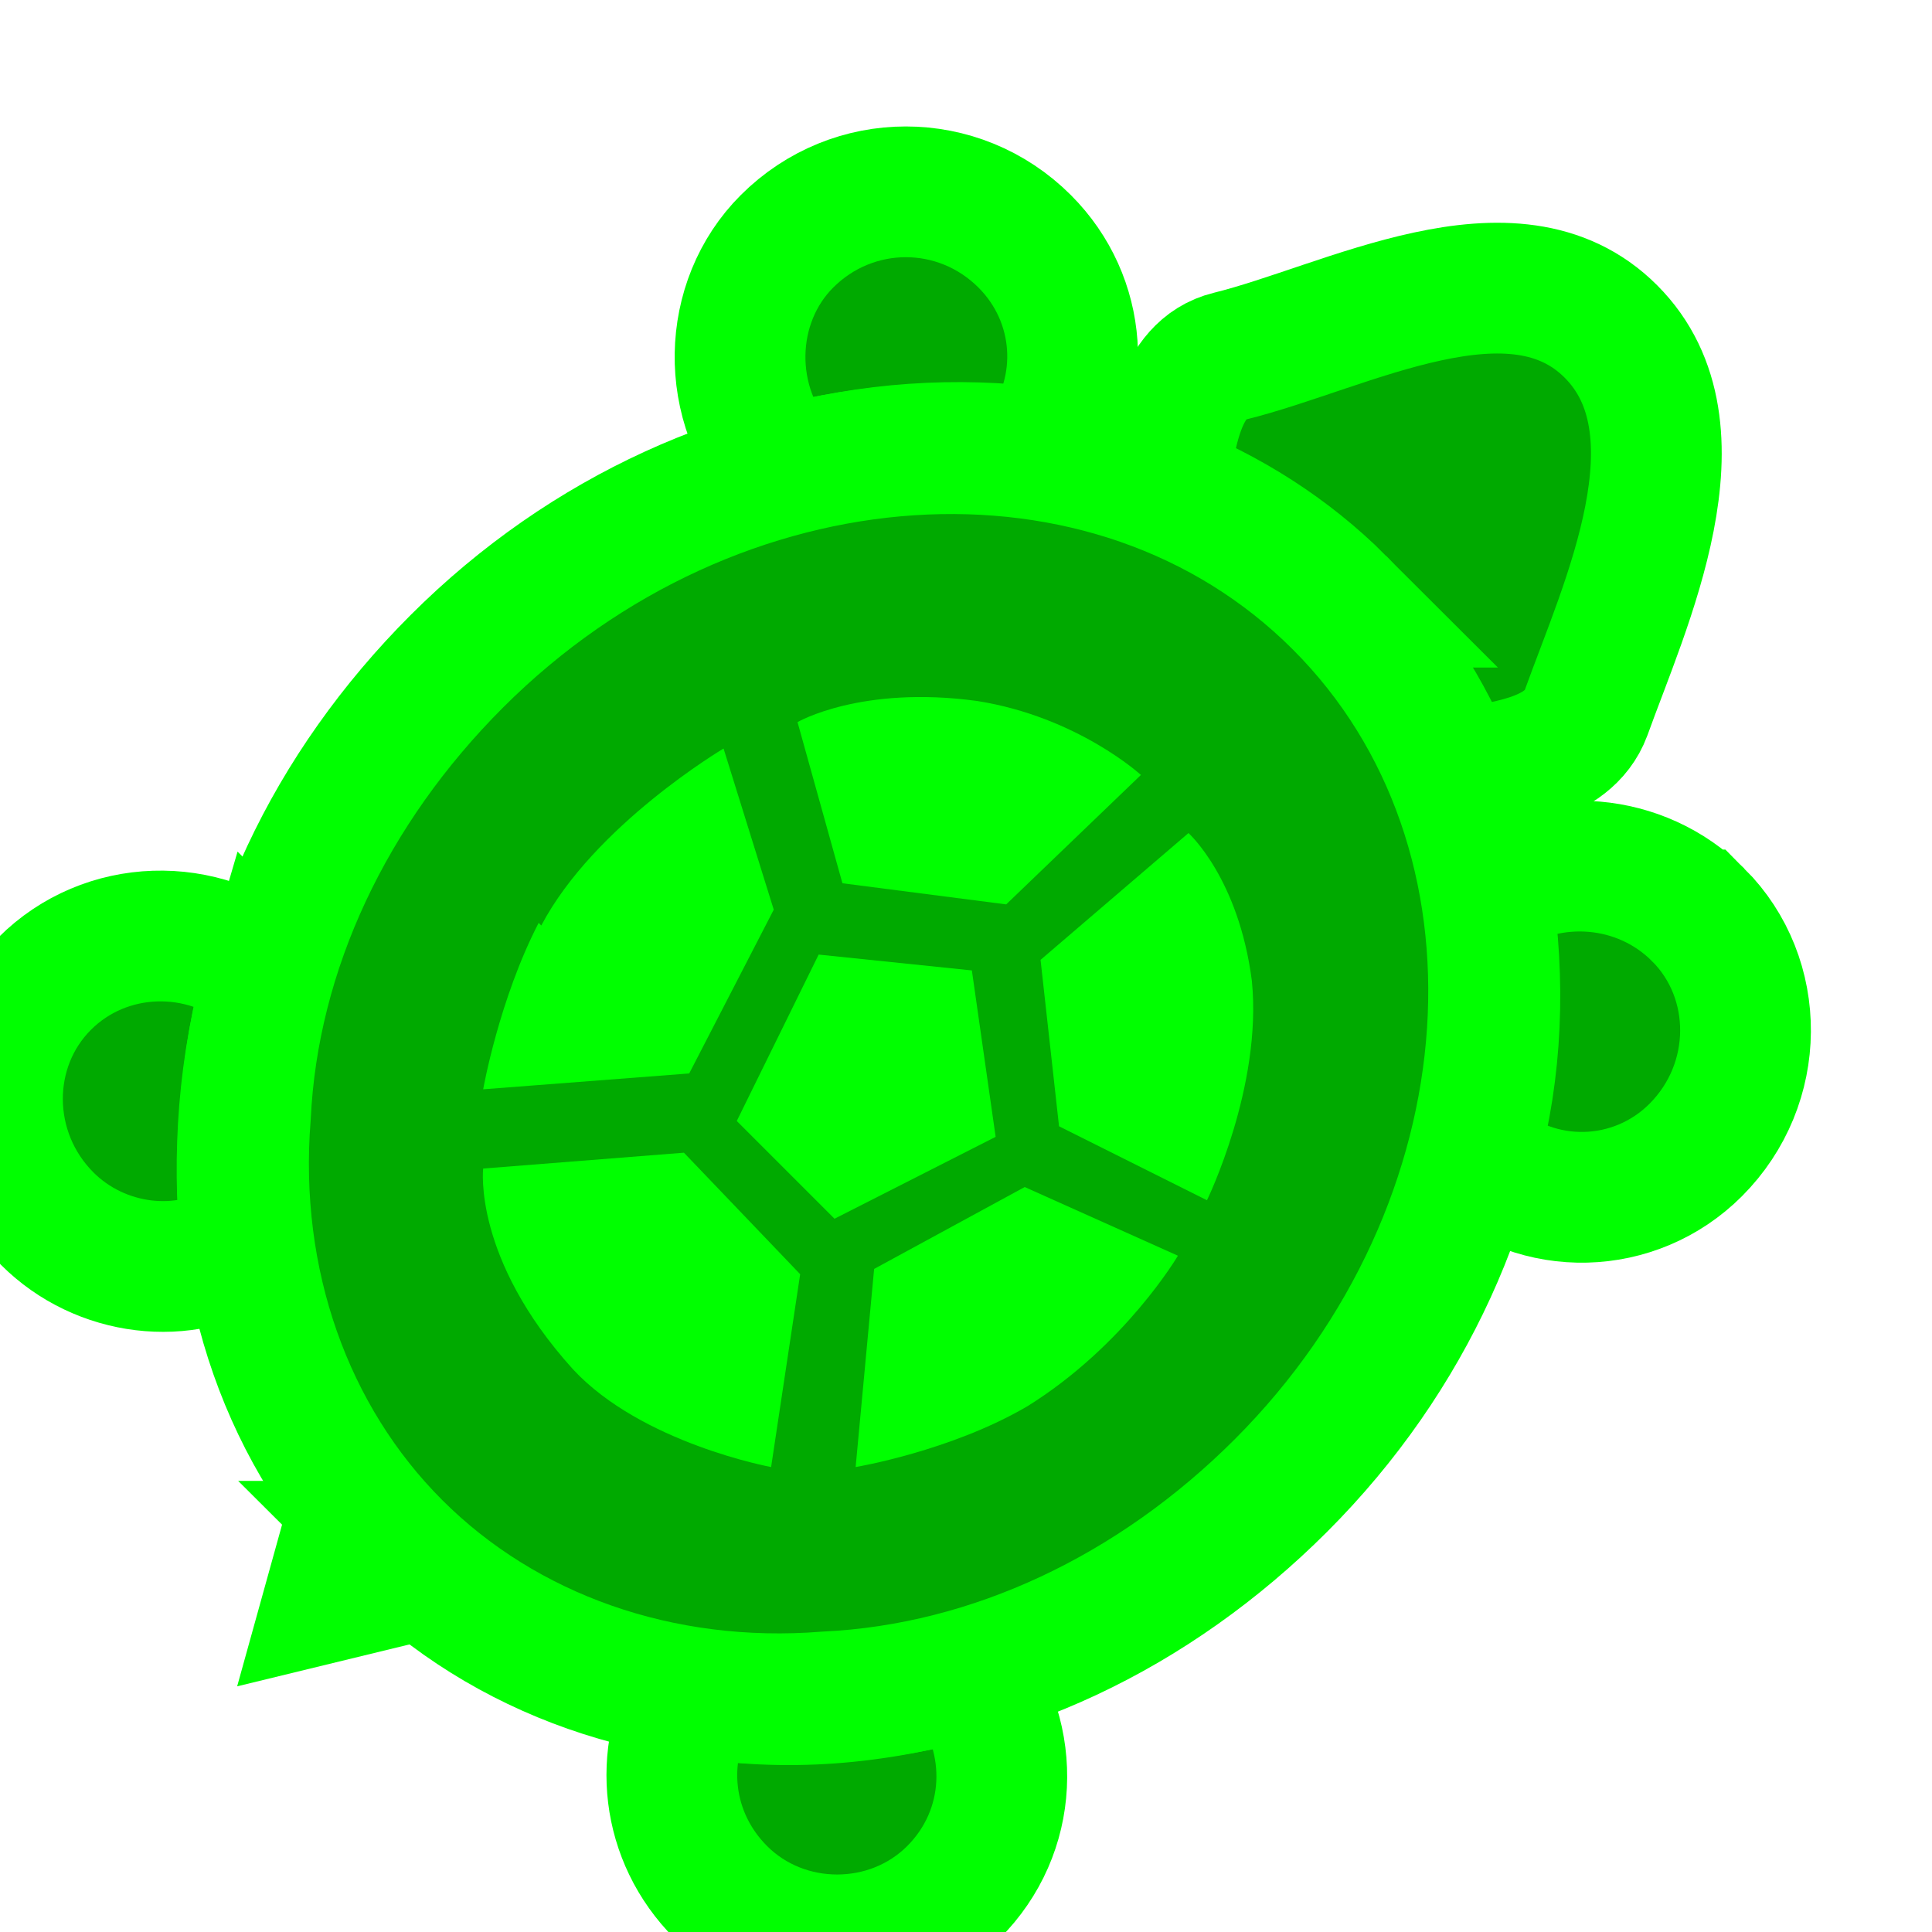 <?xml version="1.0" encoding="UTF-8" standalone="no"?>
<!-- Created with Inkscape (http://www.inkscape.org/) -->

<svg
   xmlns:dc="http://purl.org/dc/elements/1.1/"
   xmlns:cc="http://creativecommons.org/ns#"
   xmlns:rdf="http://www.w3.org/1999/02/22-rdf-syntax-ns#"
   xmlns:svg="http://www.w3.org/2000/svg"
   xmlns="http://www.w3.org/2000/svg"
   version="1.1"
   width="55"
   height="55"
   id="svg2">
  <defs
     id="defs34" />
  <g
     transform="matrix(0.752,0.752,-0.752,0.752,26.915,-12.982)"
     id="g4">
    <path
       d="m 27.5,48.3 c -0.6,0 -1.1,-0.1 -1.6,-0.1 l 1.3,2.3 1.4,-2.3 c -0.4,0 -0.7,0.1 -1.1,0.1 z"
       id="path6"
       style="fill:#00aa00;stroke:#00ff00;stroke-width:3.5" />
    <path
       d="m 40.2,11.7 c -2.2,0 -4,1.6 -4.4,3.6 1.9,1.4 3.5,3.1 4.7,5.2 2.3,-0.1 4.1,-2 4.1,-4.3 0,-2.5 -2,-4.5 -4.4,-4.5 z"
       id="path8"
       style="fill:#00aa00;stroke:#00ff00;stroke-width:3.5" />
    <path
       d="m 40.7,39.9 c -1.2,2.2 -2.8,4.1 -4.8,5.5 0.5,1.9 2.2,3.3 4.3,3.3 2.4,0 4.4,-2 4.4,-4.4 0,-2.3 -1.7,-4.1 -3.9,-4.4 z"
       id="path10"
       style="fill:#00aa00;stroke:#00ff00;stroke-width:3.5" />
    <path
       d="m 14.3,39.9 c -2.3,0.2 -4.1,2.1 -4.1,4.4 0,2.4 2,4.4 4.5,4.4 2,0 3.8,-1.4 4.2,-3.3 -1.8,-1.5 -3.4,-3.3 -4.6,-5.5 z"
       id="path12"
       style="fill:#00aa00;stroke:#00ff00;stroke-width:3.5" />
    <path
       d="m 19,15.4 c -0.3,-2.1 -2.1,-3.7 -4.3,-3.7 -2.5,0 -4.5,2 -4.5,4.5 0,2.3 1.9,4.3 4.3,4.4 1.2,-2.1 2.7,-3.8 4.5,-5.2 z"
       id="path14"
       style="fill:#00aa00;stroke:#00ff00;stroke-width:3.5" />
    <path
       d="m 27.5,12.56 c 1.91,0 3.73,0.41 5.42,1.13 0.74,-1.07 1.91,-2.42 1.33,-3.69 -1.3,-2.76 -3.06,-7.69 -6.75,-7.69 -3.69,0 -5.08,4.93 -6.75,7.69 -0.74,1.22 0.44,2.66 1.21,3.74 1.72,-0.75 3.6,-1.18 5.54,-1.18 z"
       id="path16"
       style="fill:#00aa00;stroke:#00ff00;stroke-width:3.5" />
    <path
       d="m 43.1,30.4 c 0,4.8 -1.6,9.3 -4.6,12.6 -2.9,3.4 -6.9,5.3 -11,5.3 -4.1,0 -8.1,-1.9 -11,-5.3 -3,-3.3 -4.6,-7.8 -4.6,-12.6 0,-9.8 7,-17.8 15.6,-17.8 8.6,0 15.6,8 15.6,17.8 z"
       id="path18"
       style="fill:#00aa00;stroke:#00ff00;stroke-width:3.5" />
    <path
       d="m 25.9,33.8 -1.6,-4.7 3.2,-2.6 3.6,2.7 -1.5,4.6 z"
       id="path20"
       style="fill:#00ff00;stroke:none" />
    <path
       d="M 27.5,41.6 C 23.5,41.4 22,39.5 22,39.5 l 3.5,-4.1 4.5,0.1 3.1,4.2 c 0,0 -2.9,2 -5.6,1.9 z"
       id="path22"
       style="fill:#00ff00;stroke:none" />
    <path
       d="M 18.5,33.8 C 17.6,30.9 18.6,27 18.6,27 l 4,2.1 1.5,4.7 -3.6,4.2 c 0,0 -1.4,-2 -2.1,-4.2 z"
       id="path24"
       style="fill:#00ff00;stroke:none" />
    <path
       d="m 19.5,25.1 c 0,0 0.5,-1.9 3,-3.8 2.2,-1.6 4.5,-1.7 4.5,-1.7 l -0.1,5 -3.5,2.7 -3.9,-2.2 z"
       id="path26"
       style="fill:#00ff00;stroke:none" />
    <path
       d="M 32.1,27.8 28.6,25 29,19.8 c 0,0 1.8,-0.1 4,1.6 2.2,1.8 3.3,5 3.3,5 l -4.2,1.4 z"
       id="path28"
       style="fill:#00ff00;stroke:none" />
    <path
       d="m 31.3,34 1.3,-4.4 4.2,-1.6 c 0,0 0.7,2.7 0,5.7 -0.6,2.3 -2.1,4.4 -2.1,4.4 L 31.3,34 z"
       id="path30"
       style="fill:#00ff00;stroke:none" />
  </g>
</svg>
